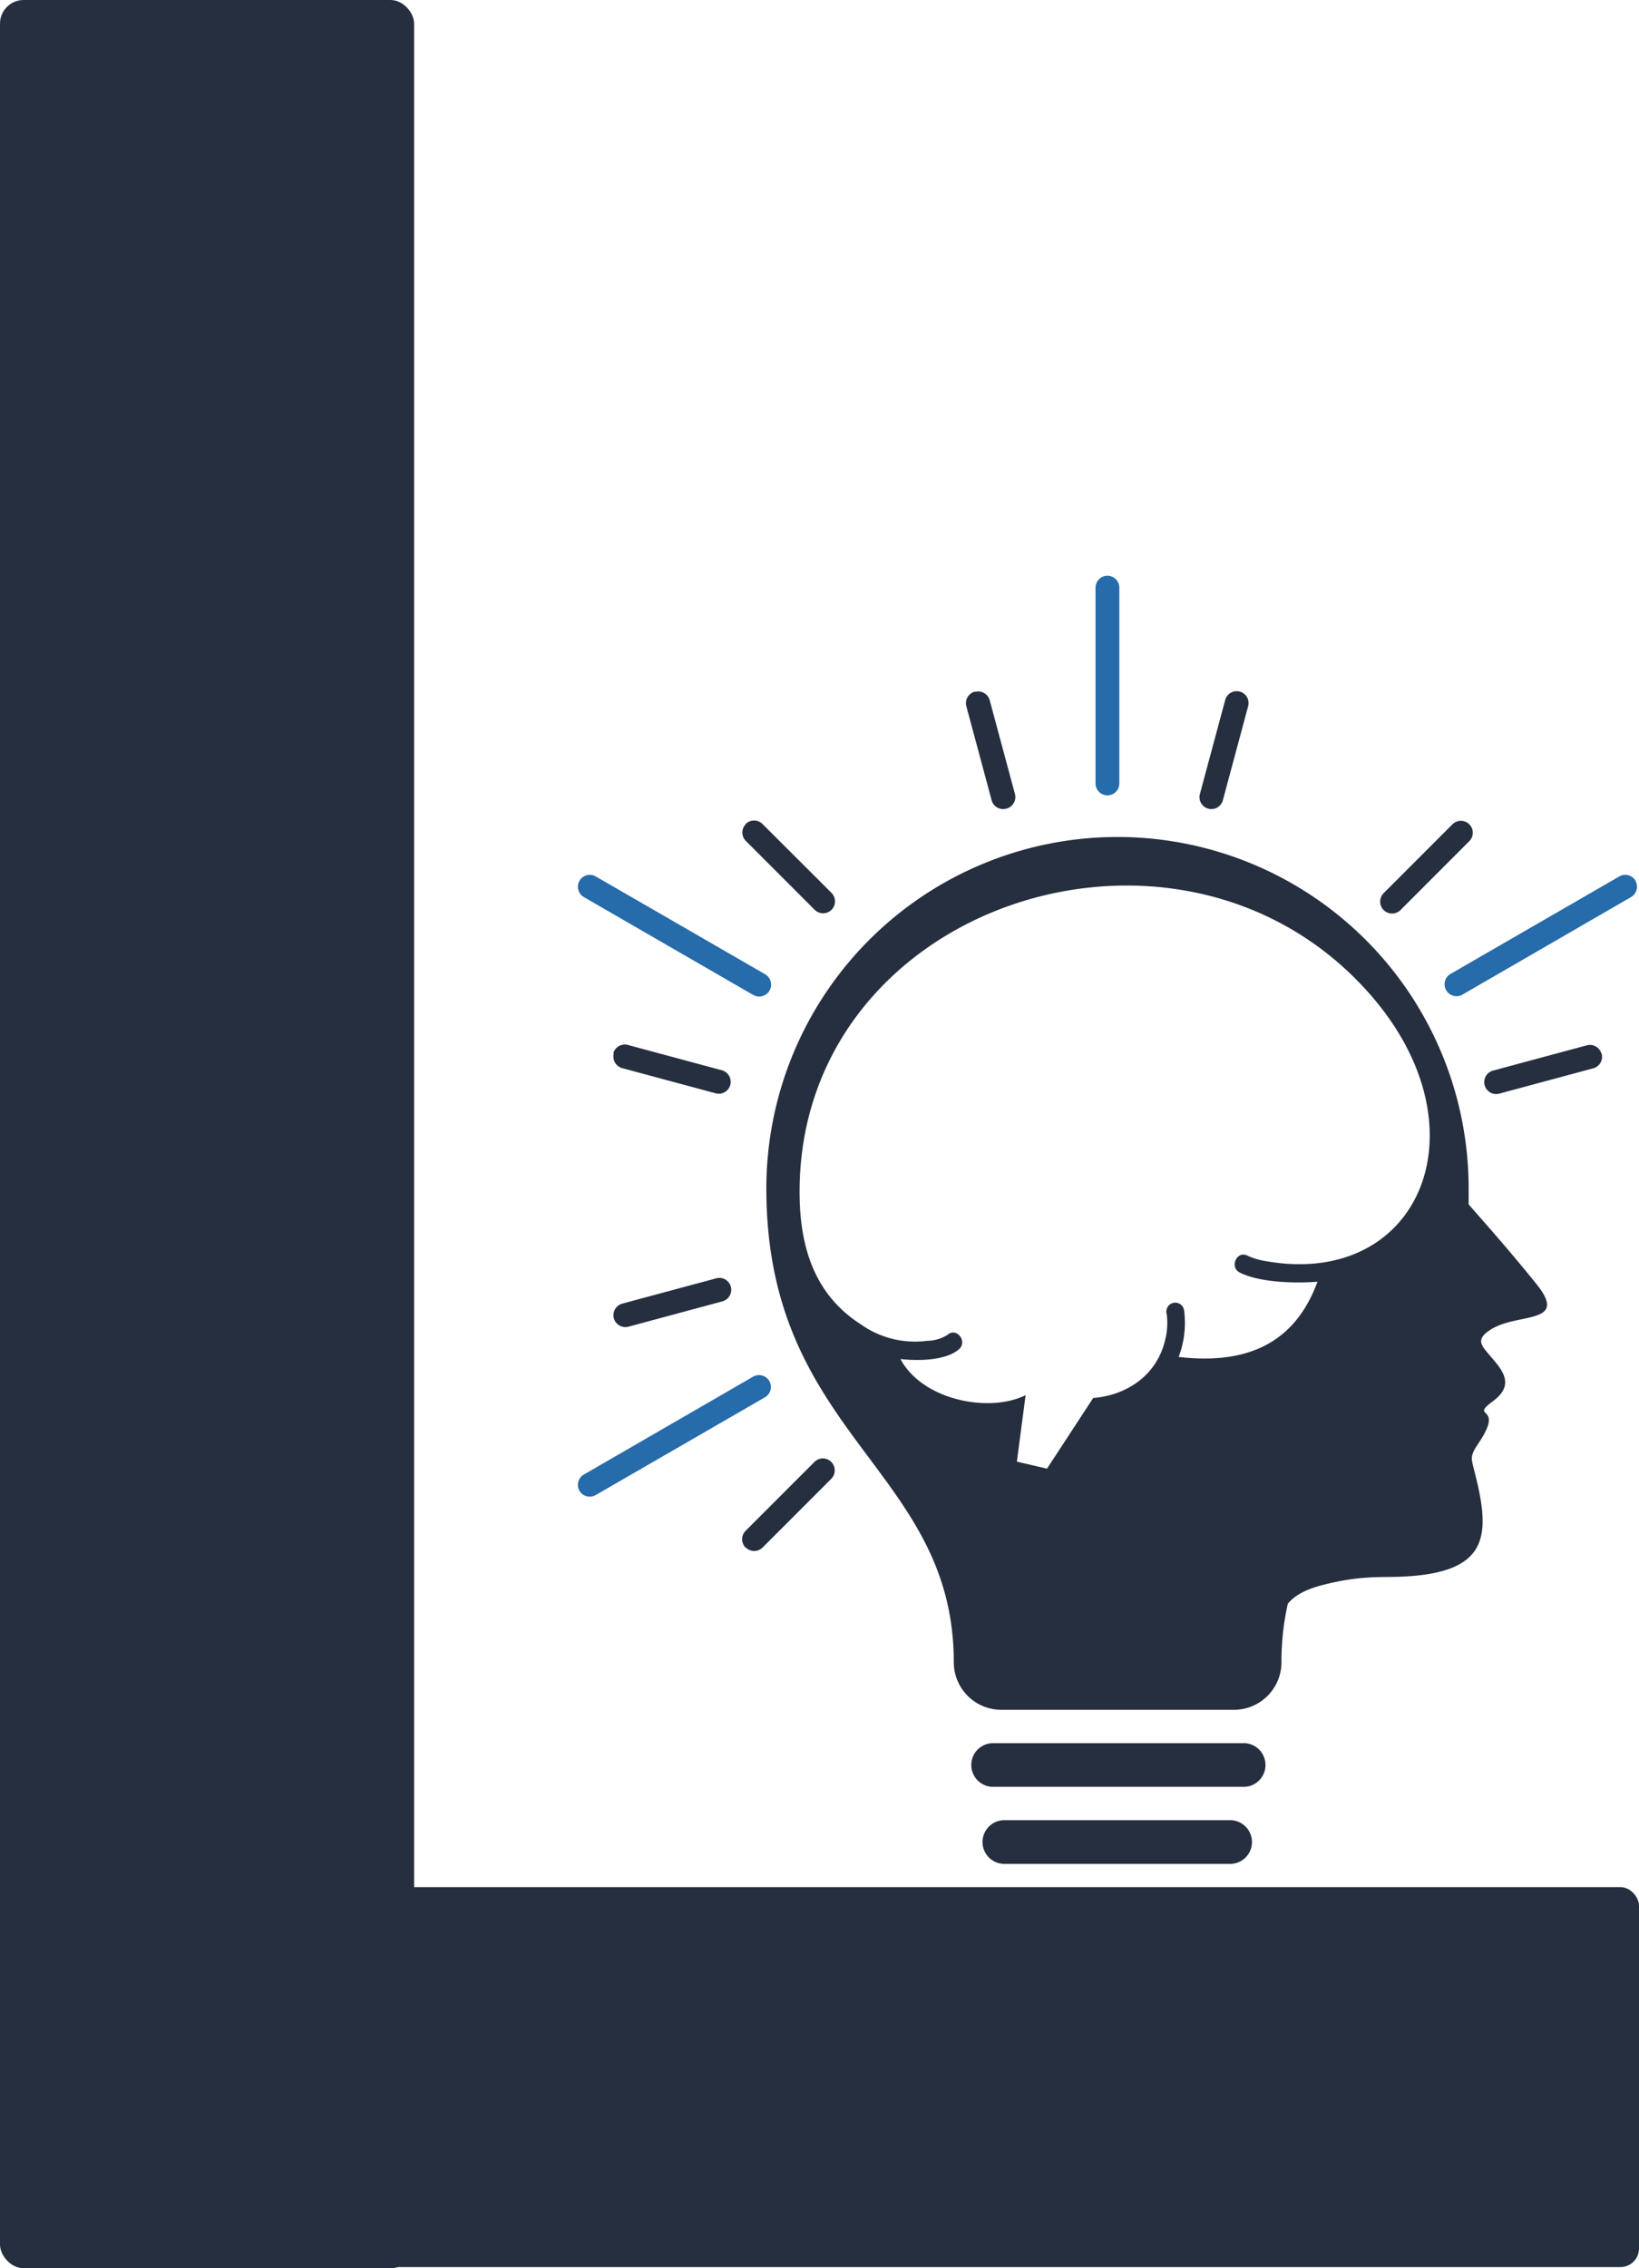 <svg id="Layer_1" data-name="Layer 1" xmlns="http://www.w3.org/2000/svg" viewBox="0 0 259 358.18"><defs><style>.cls-1,.cls-3{fill:#262f3f;}.cls-1,.cls-2{fill-rule:evenodd;}.cls-2{fill:#266baa;}</style></defs><title>logo-LearnBy</title><path class="cls-1" d="M233.29,230.28c10.55,1.23,18.29-2,21.9-11.88-3.73.29-9.23.1-12.28-1.45-1.67-.84-.46-3.52,1.21-2.67a10.9,10.9,0,0,0,2.86.86c24.4,4.36,35.22-21,16.38-42.28-30-33.93-90.72-14-90,32.15.13,8.13,2.45,15.49,9.64,20.1a14.81,14.81,0,0,0,10.53,2.62,6.08,6.08,0,0,0,3.21-.95c1.42-1.24,3.21,1.06,1.79,2.29-2,1.75-6.25,1.87-9.24,1.54,3.53,6.56,14.08,8.54,19.78,5.7l-1.38,10.5,4.76,1.11,7.3-11.16c5.41-.43,10.09-3.68,11.36-9.14a10.68,10.68,0,0,0,.26-4.09,1.41,1.41,0,1,1,2.74-.64,15.1,15.1,0,0,1-.86,7.39Zm-9.71-82.11a55.5,55.5,0,0,1,55.5,55.51c0,.85,0,1.68,0,2.51l2.2,2.51c2.84,3.23,5.58,6.43,8.46,10,5.24,6.47-2.68,4.57-7,7.15-2.23,1.35-1.94,2.23-.9,3.5,2.05,2.5,5,5,1.1,7.9s1.91.37-2.25,6.58c-1.5,2.24-1.24,2.28-.57,5,2.46,9.81,2.1,15.59-11.76,16.15-3.17.13-6.37-.21-12.23,1.28-2.76.7-4.53,1.65-5.63,3a41.64,41.64,0,0,0-1,9.32A7.51,7.51,0,0,1,242,286h-36.8a7.51,7.51,0,0,1-7.48-7.49c0-30.57-29.62-35.68-29.62-74.83A55.5,55.5,0,0,1,223.58,148.17Z" transform="translate(-47 -16)"/><path class="cls-1" d="M205.71,303.43a3.45,3.45,0,0,0,0,6.9h35.68a3.45,3.45,0,1,0,0-6.9Zm23.84,19.06h9.34a3.45,3.45,0,0,0,0-6.9H208.2a3.45,3.45,0,1,0,0,6.9h9.33l.43,1c.17.37.62,1.63,1.15,1.63H228c.53,0,1-1.24,1.14-1.62Zm-25.8-31.22a3.45,3.45,0,0,0,0,6.89h39.59a3.45,3.45,0,1,0,0-6.89Z" transform="translate(-47 -16)"/><path class="cls-1" d="M242.91,125.21h0a1.88,1.88,0,0,1,1.33,2.3l-4,14.86a1.88,1.88,0,0,1-2.3,1.33h0a1.89,1.89,0,0,1-1.33-2.31l4-14.85a1.88,1.88,0,0,1,2.3-1.33Zm-99,57.13h0a1.89,1.89,0,0,1,2.31-1.33l14.85,4a1.89,1.89,0,0,1,1.33,2.31h0a1.88,1.88,0,0,1-2.3,1.33l-14.86-4A1.9,1.9,0,0,1,144,182.34Zm20.92-36.22h0a1.89,1.89,0,0,1,2.66,0L178.4,157a1.9,1.9,0,0,1,0,2.67h0a1.89,1.89,0,0,1-2.66,0l-10.88-10.88A1.88,1.88,0,0,1,164.87,146.12Zm0,114.27h0a1.87,1.87,0,0,1,0-2.66l10.87-10.87a1.87,1.87,0,0,1,2.66,0h0a1.89,1.89,0,0,1,0,2.66l-10.87,10.87A1.89,1.89,0,0,1,164.87,260.39ZM144,224.17h0a1.9,1.9,0,0,1,1.33-2.31l14.86-4a1.88,1.88,0,0,1,2.3,1.33h0a1.89,1.89,0,0,1-1.33,2.31l-14.85,4A1.89,1.89,0,0,1,144,224.17Zm135.18-78h0a1.87,1.87,0,0,1,0,2.66l-10.87,10.88a1.89,1.89,0,0,1-2.66,0h0a1.9,1.9,0,0,1,0-2.67l10.87-10.87A1.89,1.89,0,0,1,279.13,146.12Zm20.92,36.22h0a1.89,1.89,0,0,1-1.33,2.31l-14.86,4a1.88,1.88,0,0,1-2.3-1.33h0a1.89,1.89,0,0,1,1.33-2.31l14.85-4A1.89,1.89,0,0,1,300.05,182.34Zm-99-57.13h0a1.88,1.88,0,0,1,2.3,1.33l4,14.85A1.89,1.89,0,0,1,206,143.7h0a1.88,1.88,0,0,1-2.3-1.33l-4-14.86A1.88,1.88,0,0,1,201.09,125.21Z" transform="translate(-47 -16)"/><path class="cls-2" d="M305.43,155.09h0a1.89,1.89,0,0,1-.69,2.57L278,173.12a1.89,1.89,0,0,1-1.88-3.27l26.77-15.45a1.88,1.88,0,0,1,2.57.69ZM222,106.92h0a1.88,1.88,0,0,1,1.88,1.88v30.91A1.89,1.89,0,0,1,222,141.6h0a1.89,1.89,0,0,1-1.88-1.89V108.8A1.88,1.88,0,0,1,222,106.92Zm-83.43,144.5h0a1.89,1.89,0,0,1,.69-2.57L166,233.4a1.89,1.89,0,0,1,2.57.68h0a1.88,1.88,0,0,1-.69,2.57l-26.77,15.45A1.88,1.88,0,0,1,138.57,251.42Zm0-96.33h0a1.88,1.88,0,0,1,2.57-.69l26.77,15.45a1.89,1.89,0,0,1,.69,2.58h0a1.9,1.9,0,0,1-2.57.69l-26.77-15.46A1.89,1.89,0,0,1,138.57,155.09Z" transform="translate(-47 -16)"/><rect class="cls-3" width="65.44" height="358.18" rx="3.73"/><rect class="cls-3" x="54.5" y="298" width="204.5" height="60" rx="2.93"/></svg>